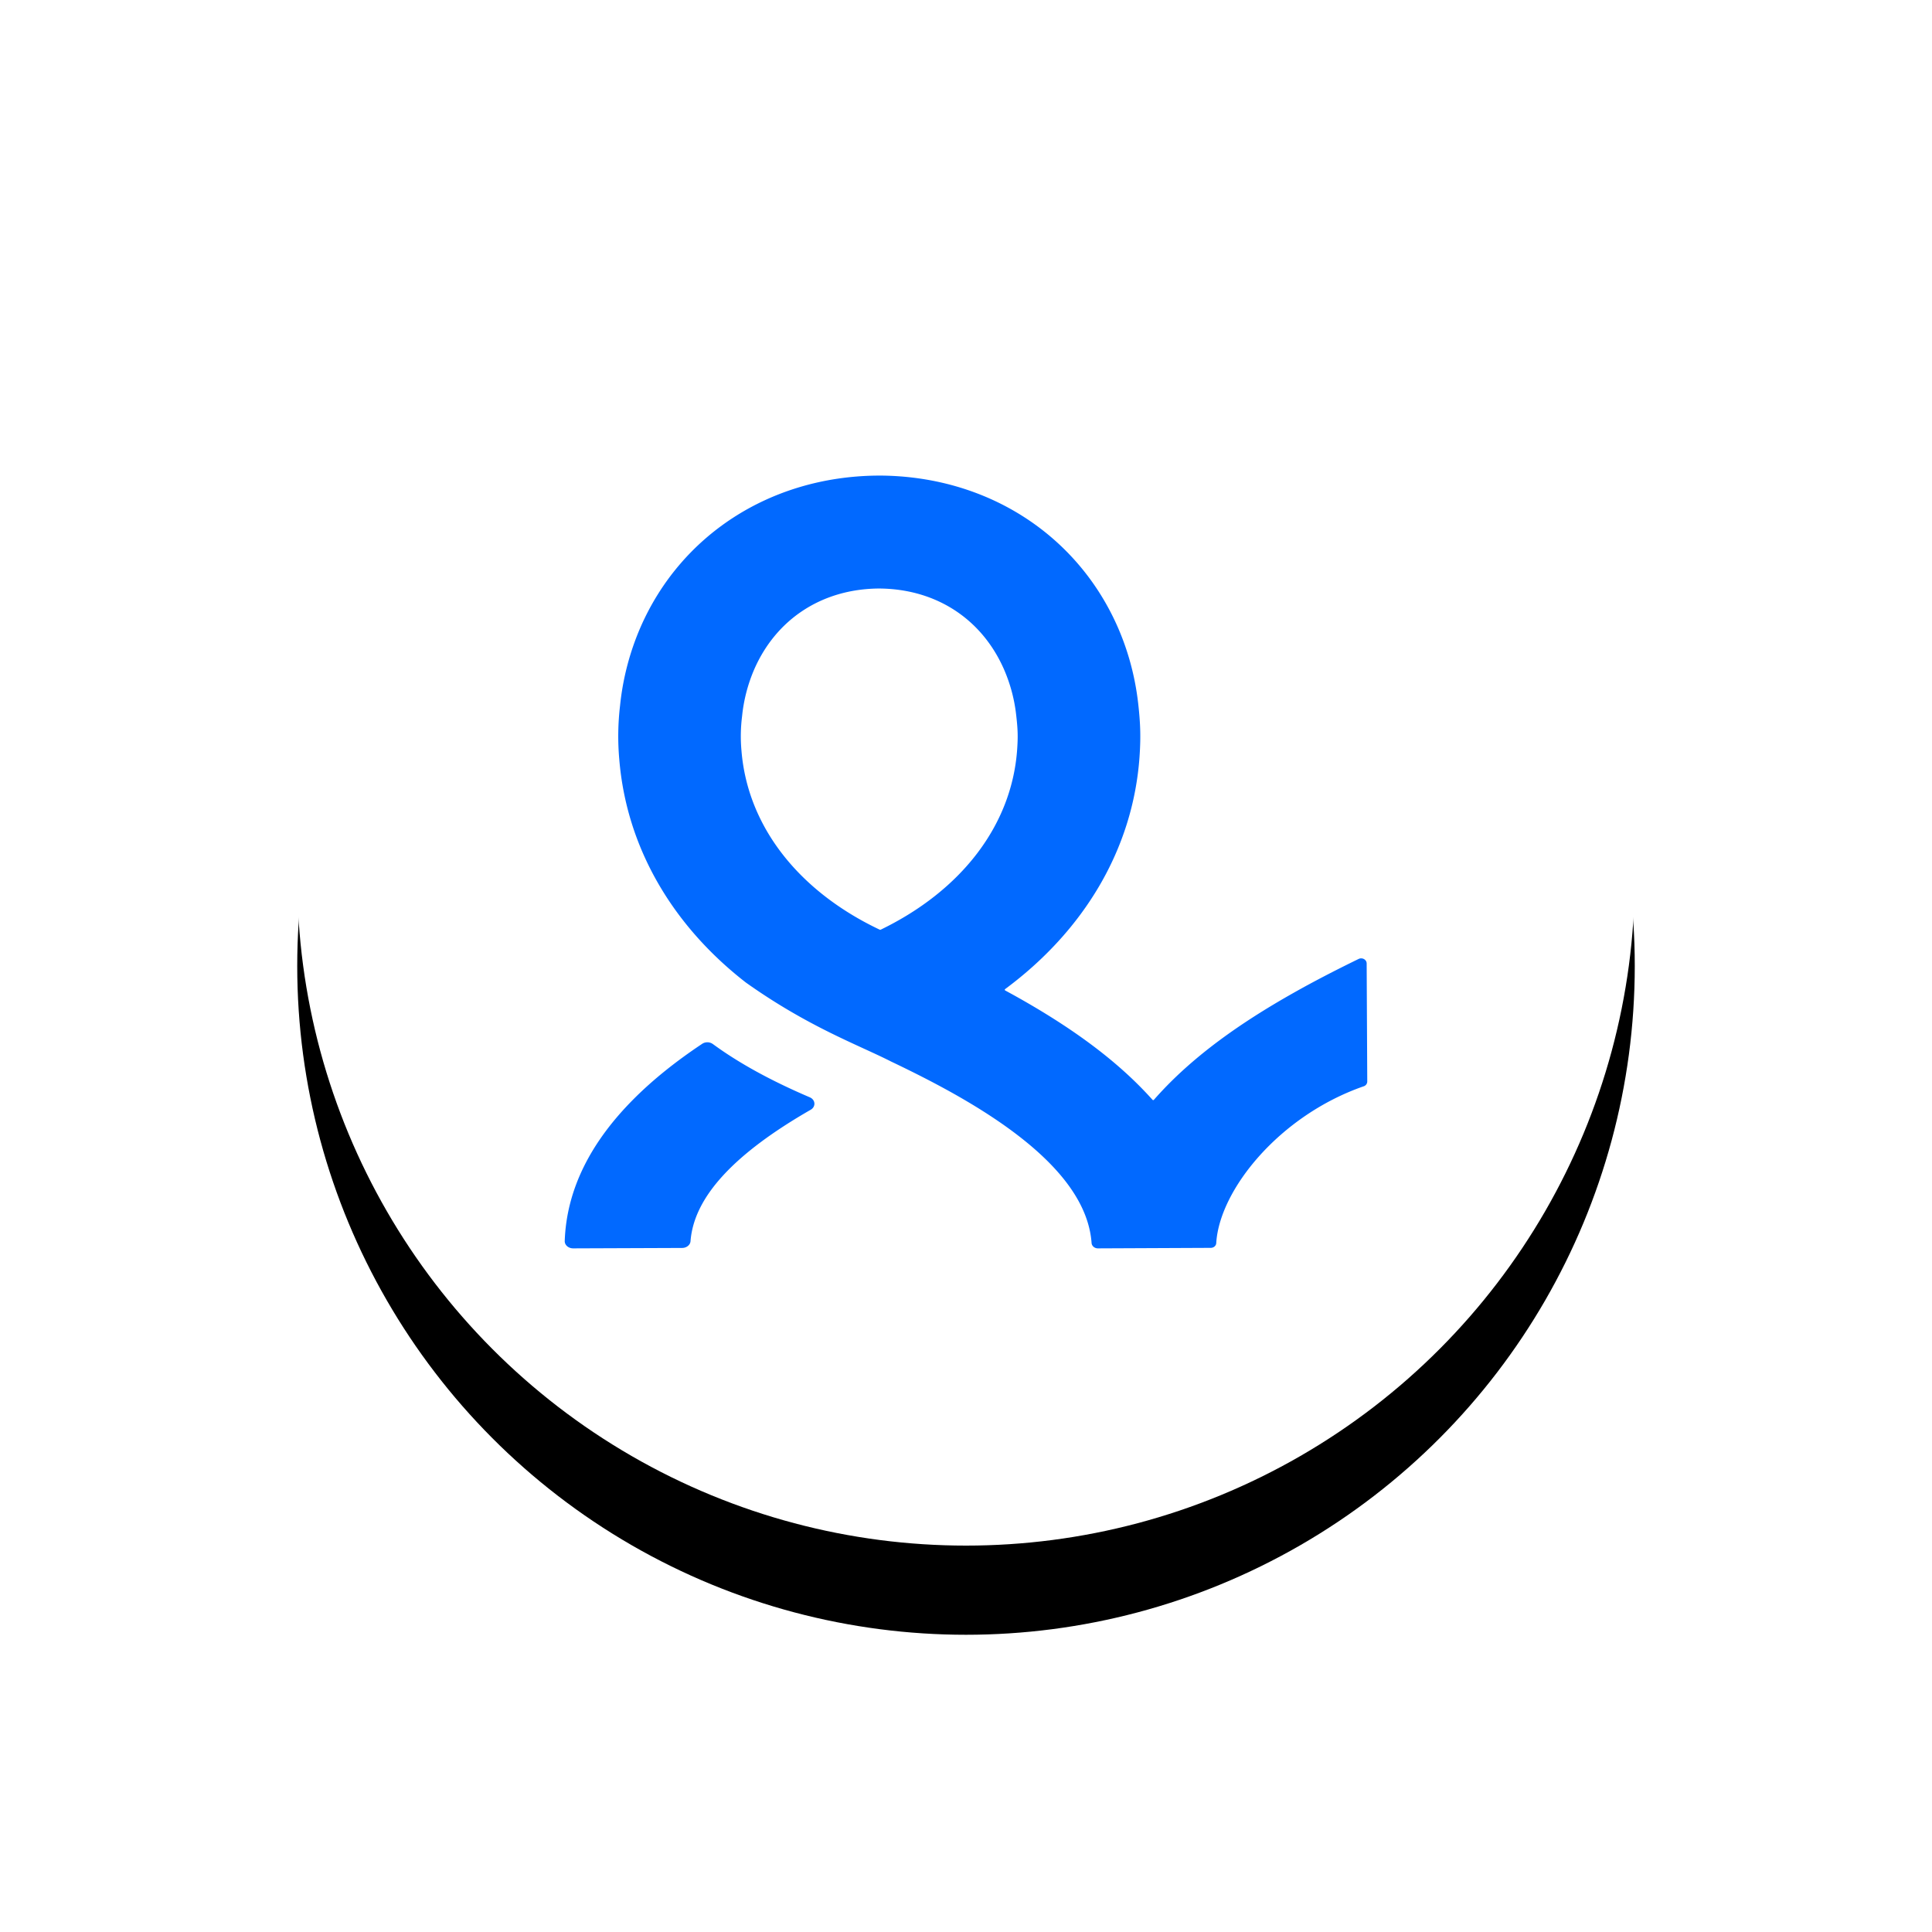 <svg width="65" height="65" viewBox="0 0 65 65" xmlns="http://www.w3.org/2000/svg" xmlns:xlink="http://www.w3.org/1999/xlink">
    <defs>
        <filter x="-36.7%" y="-30%" width="173.3%" height="173.3%" filterUnits="objectBoundingBox" id="v1x4grvlfa">
            <feOffset dy="3" in="SourceAlpha" result="shadowOffsetOuter1"/>
            <feGaussianBlur stdDeviation="5" in="shadowOffsetOuter1" result="shadowBlurOuter1"/>
            <feColorMatrix values="0 0 0 0 0.165 0 0 0 0 0.263 0 0 0 0 0.518 0 0 0 0.1 0" in="shadowBlurOuter1"/>
        </filter>
        <circle id="b0emcai4rb" cx="22.5" cy="22.5" r="22.5"/>
    </defs>
    <g fill="none" fill-rule="evenodd">
        <g transform="translate(10 7)">
            <use fill="#000" filter="url(#v1x4grvlfa)" xlink:href="#b0emcai4rb"/>
            <use fill="#FFF" xlink:href="#b0emcai4rb"/>
        </g>
        <path d="M29.573 16c3.617.01 6.628 1.969 8.002 5.03.371.827.613 1.714.718 2.637.078.692.09 1.15.045 1.795-.221 3.13-1.892 5.868-4.522 7.815a.027.027 0 0 0 .003.046l.227.124c1.849 1.022 3.346 2.088 4.496 3.302.08.084.157.168.233.253a.032.032 0 0 0 .047 0c.075-.086.151-.17.23-.255 1.138-1.224 2.624-2.303 4.463-3.34.683-.386 1.387-.75 2.194-1.144.122-.06.27.022.271.15l.02 3.974a.171.171 0 0 1-.12.16c-2.834.984-4.854 3.485-4.961 5.276-.005.09-.086.16-.184.16L36.937 42c-.111 0-.205-.079-.212-.182-.127-1.741-1.772-3.438-4.8-5.112-.598-.33-1.226-.649-1.954-.996l-.015-.008c-1.112-.562-2.765-1.157-4.86-2.644-2.456-1.906-4.02-4.528-4.262-7.521a8.768 8.768 0 0 1 .027-1.796 8.876 8.876 0 0 1 .69-2.642c1.344-3.074 4.335-5.058 7.952-5.098l.018-.001h.052zm-5.59 19.125c.867.637 1.954 1.234 3.26 1.792.195.083.212.316.031.42-2.547 1.464-3.928 2.92-4.042 4.422-.01.127-.133.226-.281.227L19.284 42c-.16 0-.289-.112-.284-.249.06-1.744.885-3.336 2.315-4.771.657-.66 1.427-1.274 2.311-1.863a.318.318 0 0 1 .356.008zM29.556 19.8c-1.914.02-3.443 1.035-4.18 2.718a5.32 5.32 0 0 0-.41 1.584 5.33 5.33 0 0 0-.02 1.153c.206 2.557 1.934 4.733 4.647 6.021a.04.04 0 0 1 .007.003c.009.004.02.005.028 0a.09.09 0 0 1 .007-.003c2.7-1.311 4.405-3.501 4.586-6.06.03-.426.024-.669-.032-1.153a5.317 5.317 0 0 0-.427-1.58c-.752-1.677-2.291-2.679-4.206-2.683z" fill="#0169FF"/>
    </g>
</svg>
